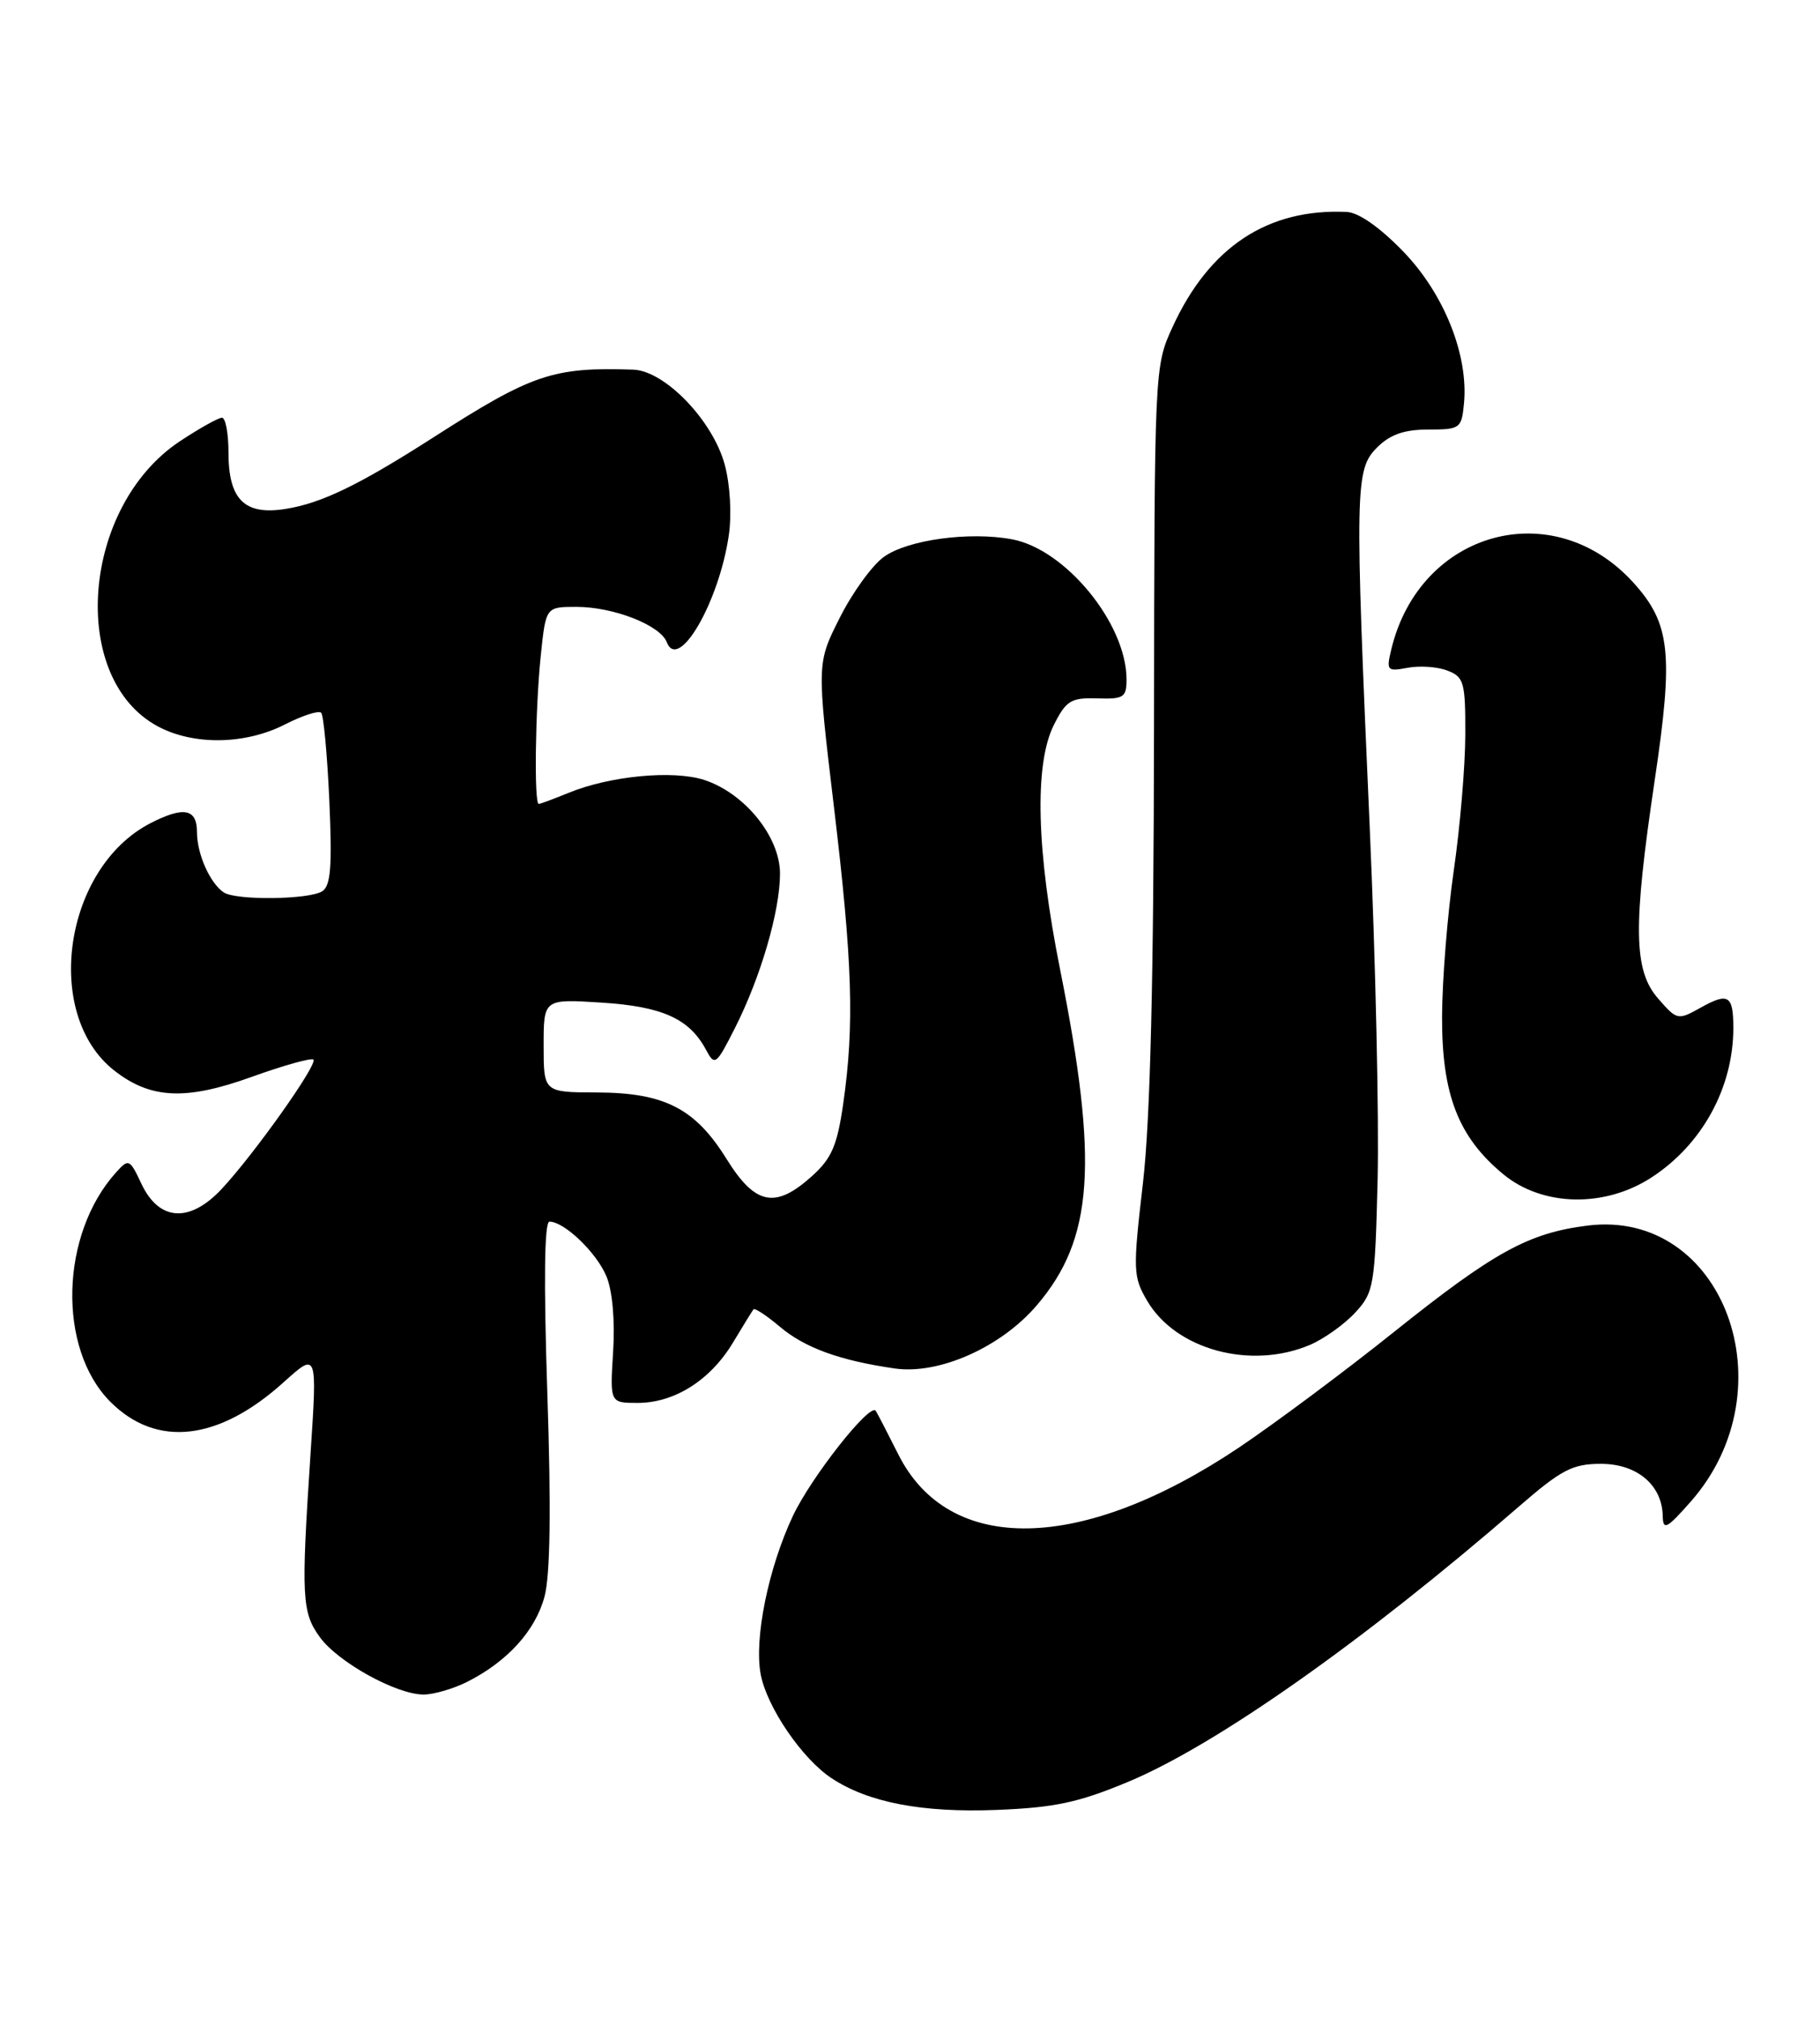 <?xml version="1.0" encoding="UTF-8" standalone="no"?>
<!DOCTYPE svg PUBLIC "-//W3C//DTD SVG 1.1//EN" "http://www.w3.org/Graphics/SVG/1.1/DTD/svg11.dtd" >
<svg xmlns="http://www.w3.org/2000/svg" xmlns:xlink="http://www.w3.org/1999/xlink" version="1.1" viewBox="0 0 231 256">
 <g >
 <path fill="currentColor"
d=" M 143.18 226.08 C 154.37 221.41 173.06 208.24 192.77 191.16 C 198.19 186.46 199.59 185.73 203.20 185.73 C 207.78 185.73 210.97 188.42 211.04 192.36 C 211.08 194.21 211.55 193.97 214.57 190.55 C 227.24 176.20 218.71 153.35 201.50 155.50 C 194.01 156.44 189.64 158.84 177.00 168.94 C 170.68 174.00 161.78 180.62 157.24 183.67 C 137.29 197.03 120.43 197.36 114.00 184.50 C 112.62 181.75 111.34 179.28 111.15 179.00 C 110.41 177.95 102.94 187.44 100.63 192.35 C 97.51 198.99 95.70 207.91 96.55 212.44 C 97.34 216.61 101.83 223.19 105.58 225.64 C 110.26 228.71 117.06 230.01 126.50 229.64 C 133.86 229.35 136.90 228.70 143.18 226.08 Z  M 59.30 213.39 C 64.40 210.81 67.95 206.91 69.11 202.58 C 69.84 199.87 69.96 191.47 69.47 176.78 C 69.00 162.55 69.09 155.00 69.74 155.00 C 71.63 155.00 75.73 158.94 76.98 161.96 C 77.73 163.77 78.07 167.59 77.82 171.49 C 77.41 178.00 77.41 178.00 80.95 178.00 C 85.62 177.99 90.16 175.12 93.03 170.35 C 94.30 168.23 95.48 166.33 95.63 166.13 C 95.79 165.92 97.30 166.91 98.99 168.34 C 102.17 171.02 106.59 172.62 113.56 173.63 C 119.16 174.44 127.03 170.95 131.58 165.63 C 138.80 157.20 139.46 147.61 134.55 123.00 C 131.54 107.95 131.26 96.99 133.75 92.00 C 135.31 88.89 135.92 88.51 139.25 88.61 C 142.66 88.72 143.00 88.49 142.98 86.11 C 142.92 79.07 135.23 69.70 128.47 68.43 C 123.05 67.41 115.17 68.49 112.18 70.66 C 110.70 71.72 108.19 75.19 106.59 78.37 C 103.67 84.16 103.67 84.16 105.84 102.33 C 108.21 122.13 108.45 130.05 107.03 140.00 C 106.26 145.36 105.56 146.98 103.03 149.25 C 98.40 153.41 95.86 152.90 92.23 147.07 C 88.23 140.63 84.35 138.64 75.75 138.61 C 69.00 138.59 69.00 138.59 69.00 132.66 C 69.00 126.74 69.00 126.74 76.35 127.21 C 84.07 127.70 87.49 129.25 89.60 133.18 C 90.72 135.28 90.89 135.16 93.28 130.44 C 96.55 123.98 99.00 115.59 99.00 110.85 C 99.00 106.18 94.55 100.67 89.42 98.97 C 85.48 97.67 77.40 98.44 72.13 100.61 C 70.27 101.37 68.59 102.00 68.38 102.00 C 67.77 102.00 67.94 89.85 68.64 83.15 C 69.28 77.00 69.28 77.00 73.17 77.00 C 77.87 77.00 83.80 79.32 84.63 81.48 C 86.10 85.30 91.26 76.40 92.50 67.93 C 92.89 65.29 92.67 61.50 91.99 58.97 C 90.48 53.36 84.39 47.04 80.37 46.90 C 70.19 46.56 67.55 47.45 55.00 55.50 C 45.56 61.55 40.82 63.84 36.26 64.57 C 31.05 65.41 29.00 63.40 29.00 57.43 C 29.00 54.99 28.63 53.00 28.17 53.00 C 27.72 53.00 25.32 54.34 22.84 55.98 C 10.35 64.26 8.66 86.06 20.03 92.16 C 24.56 94.59 31.11 94.49 36.14 91.93 C 38.37 90.79 40.45 90.12 40.76 90.43 C 41.07 90.74 41.54 95.77 41.80 101.60 C 42.17 109.95 41.98 112.40 40.89 113.09 C 39.21 114.15 29.94 114.26 28.40 113.23 C 26.65 112.06 25.00 108.35 25.00 105.57 C 25.00 102.59 23.30 102.28 19.07 104.46 C 8.11 110.13 5.40 128.66 14.48 135.81 C 19.10 139.44 23.55 139.65 31.90 136.65 C 35.98 135.18 39.52 134.19 39.78 134.44 C 40.36 135.02 32.26 146.44 28.14 150.85 C 24.07 155.20 20.19 154.95 17.95 150.20 C 16.47 147.05 16.33 146.98 14.76 148.72 C 7.63 156.59 7.26 171.11 14.02 177.87 C 19.88 183.73 27.75 182.83 36.02 175.36 C 40.27 171.53 40.27 171.53 39.41 184.51 C 38.21 202.64 38.31 204.59 40.61 207.74 C 42.92 210.91 50.32 215.00 53.76 215.00 C 55.05 215.00 57.54 214.27 59.30 213.39 Z  M 166.28 170.63 C 168.05 169.87 170.62 168.04 172.00 166.55 C 174.38 163.98 174.52 163.16 174.85 149.67 C 175.04 141.88 174.59 121.78 173.85 105.00 C 171.94 61.82 171.98 59.57 174.78 56.78 C 176.43 55.13 178.22 54.50 181.28 54.50 C 185.32 54.50 185.51 54.36 185.81 51.23 C 186.41 45.10 183.31 37.31 178.14 31.95 C 175.16 28.86 172.45 26.96 170.93 26.89 C 160.89 26.43 153.48 31.33 148.82 41.50 C 146.53 46.48 146.52 46.72 146.47 92.50 C 146.43 124.42 146.00 142.07 145.06 150.16 C 143.78 161.17 143.81 161.99 145.60 165.04 C 149.25 171.26 158.77 173.83 166.28 170.63 Z  M 209.59 149.41 C 216.04 145.23 220.00 138.00 220.00 130.42 C 220.00 126.28 219.37 125.89 215.87 127.84 C 212.96 129.47 212.85 129.45 210.45 126.69 C 207.33 123.12 207.25 117.61 210.02 99.00 C 212.42 82.90 212.02 79.13 207.33 73.94 C 197.15 62.68 180.21 67.33 176.59 82.38 C 175.94 85.09 176.05 85.22 178.65 84.73 C 180.16 84.44 182.43 84.59 183.70 85.08 C 185.81 85.88 186.00 86.55 185.98 93.23 C 185.97 97.23 185.31 105.00 184.51 110.50 C 183.72 116.00 183.05 124.30 183.03 128.93 C 182.99 138.88 185.09 144.28 190.82 149.00 C 195.78 153.09 203.65 153.26 209.59 149.41 Z "/>
</g>
</svg>